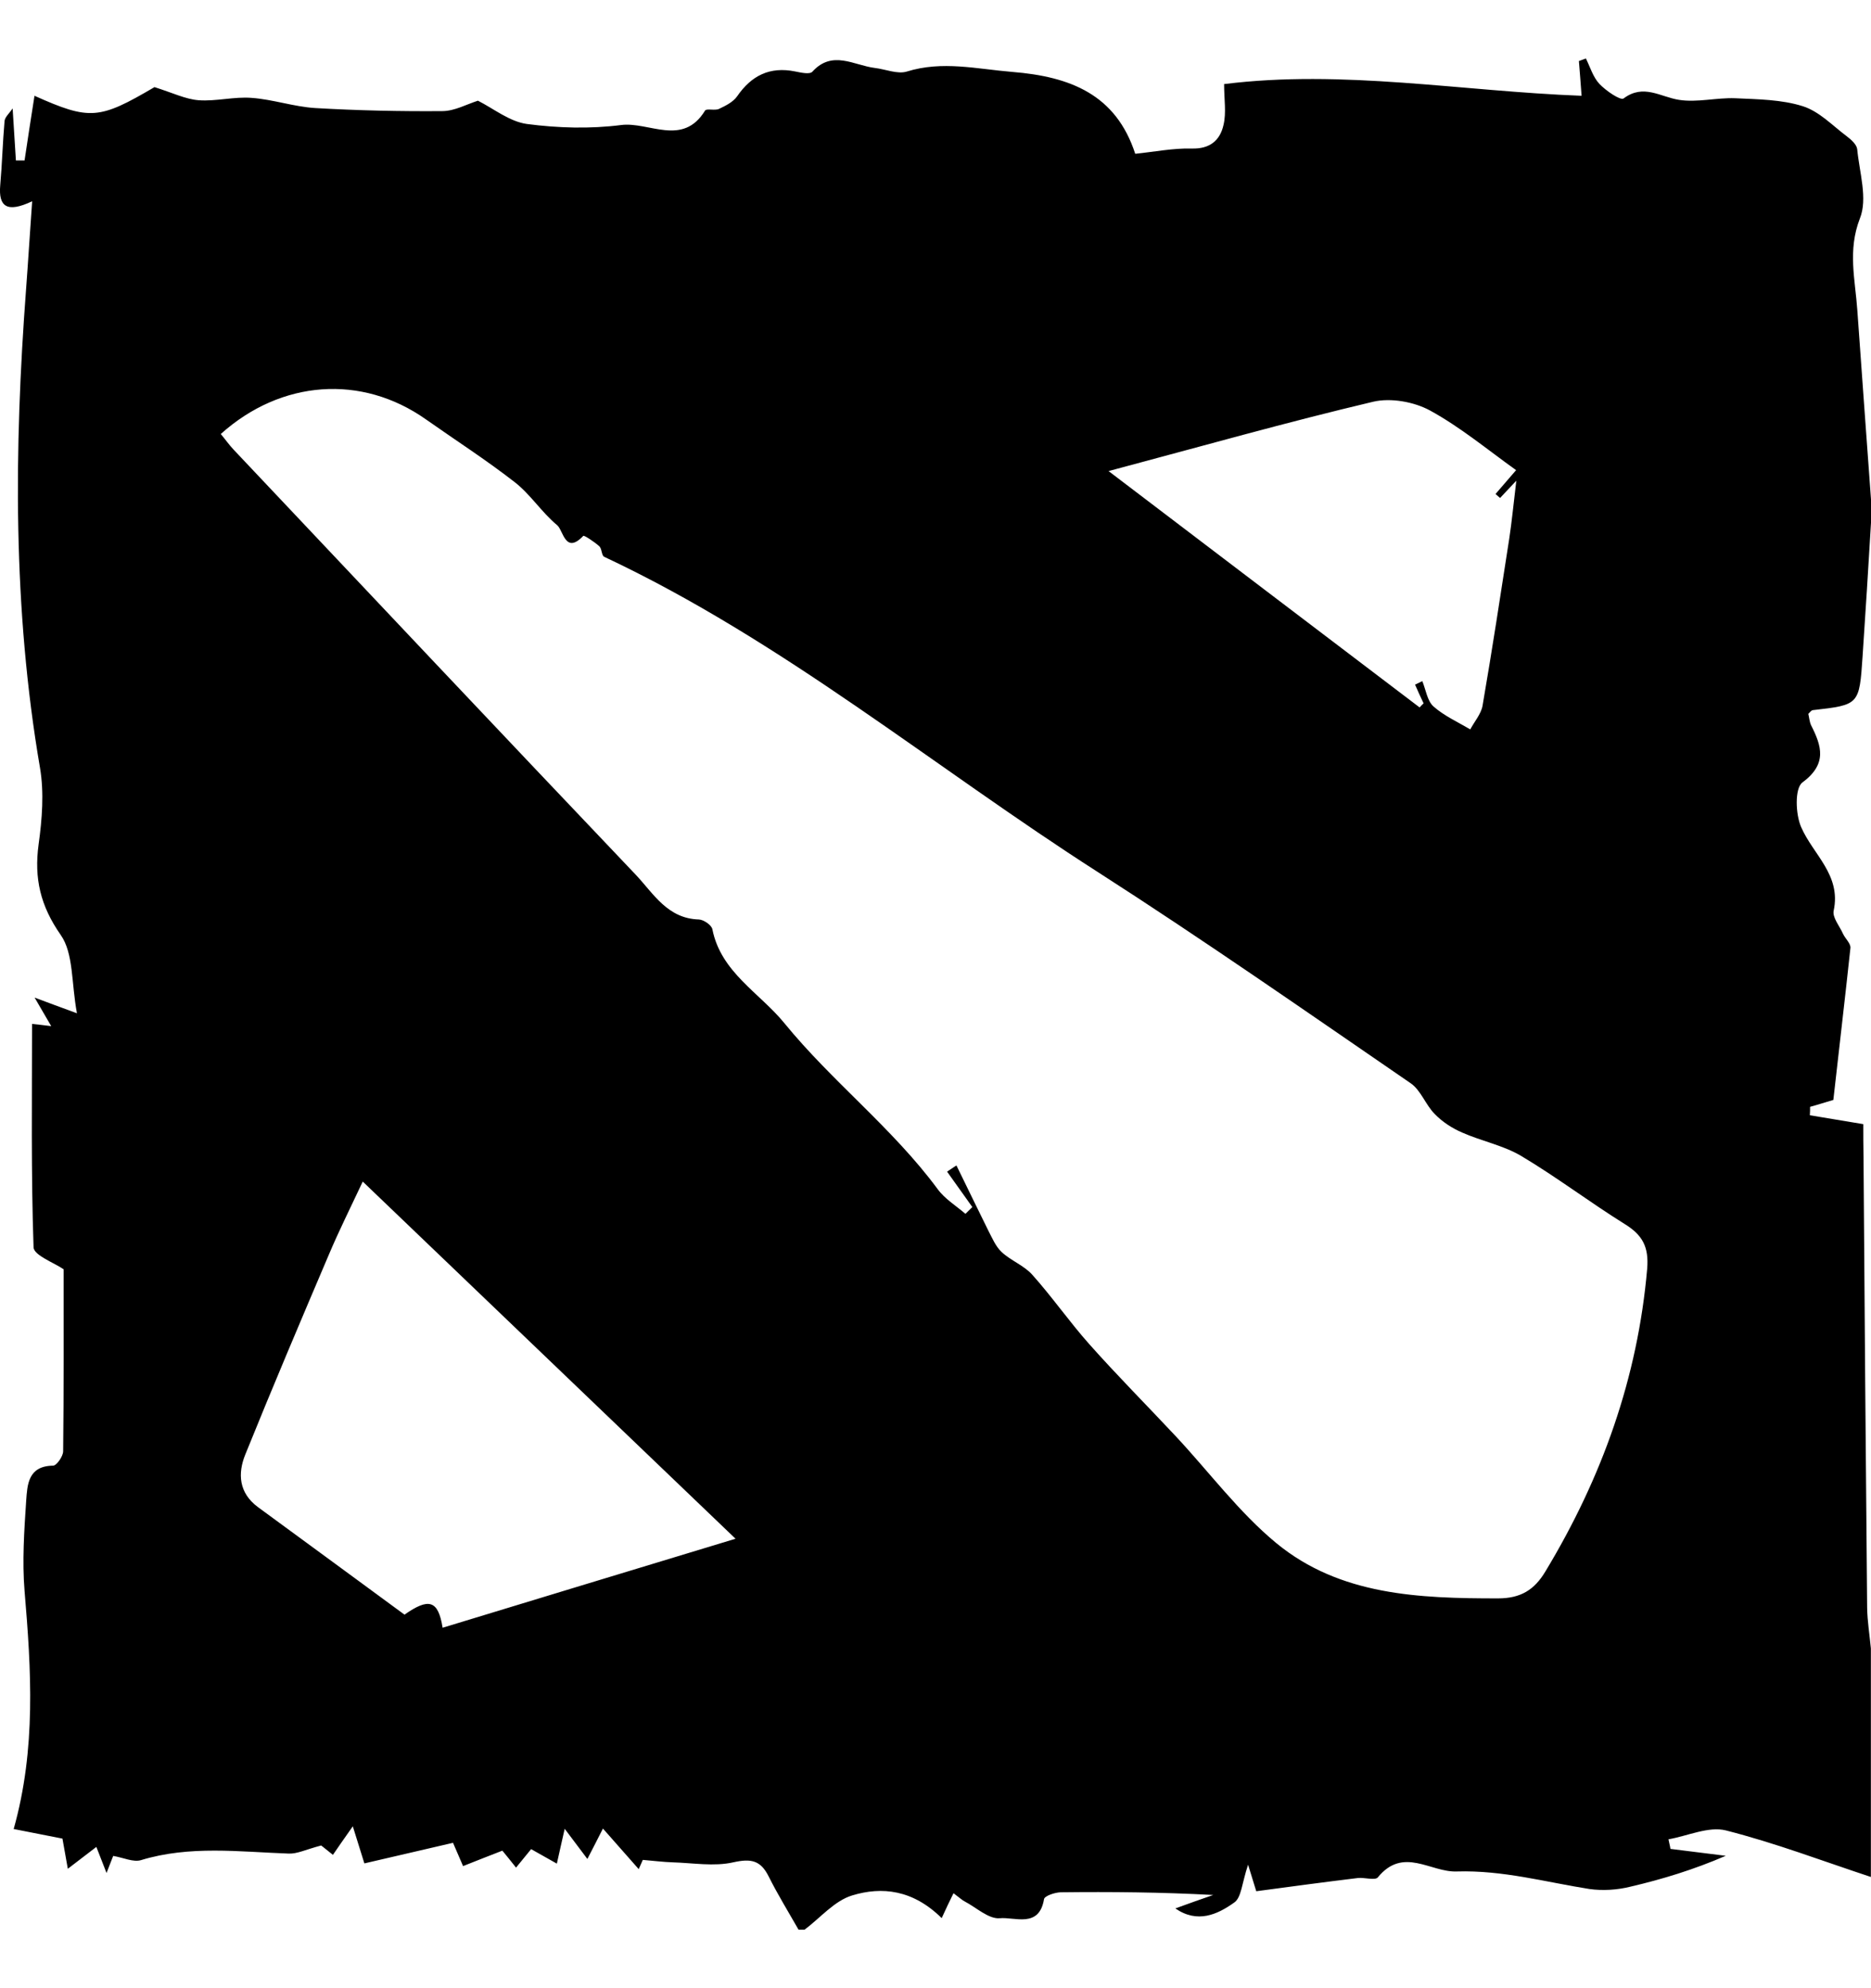 <svg width="16" height="17" viewBox="0 0 16 17" fill="currentColor" xmlns="http://www.w3.org/2000/svg">
    <path clip-rule="evenodd" d="M15.999 14.095C15.999 14.746 15.999 15.398 15.999 16.049C15.587 15.913 15.181 15.758 14.759 15.651C14.612 15.614 14.433 15.698 14.268 15.727C14.273 15.755 14.281 15.781 14.285 15.809C14.442 15.828 14.6 15.849 14.758 15.868C14.485 15.986 14.217 16.068 13.943 16.132C13.831 16.16 13.707 16.168 13.592 16.152C13.217 16.093 12.852 15.99 12.458 16.002C12.233 16.011 12.001 15.786 11.783 16.052C11.761 16.081 11.67 16.052 11.612 16.058C11.324 16.093 11.04 16.131 10.743 16.171C10.733 16.14 10.709 16.062 10.673 15.944C10.619 16.106 10.616 16.226 10.554 16.268C10.41 16.371 10.239 16.448 10.051 16.318C10.168 16.275 10.271 16.239 10.375 16.203C9.927 16.179 9.5 16.175 9.071 16.18C9.021 16.181 8.932 16.211 8.928 16.239C8.886 16.49 8.677 16.389 8.549 16.402C8.454 16.41 8.349 16.31 8.249 16.258C8.231 16.249 8.215 16.234 8.154 16.188C8.12 16.256 8.087 16.326 8.053 16.401C7.807 16.158 7.542 16.129 7.287 16.207C7.135 16.253 7.014 16.4 6.88 16.5C6.863 16.5 6.846 16.5 6.829 16.5C6.743 16.349 6.651 16.2 6.573 16.044C6.504 15.906 6.422 15.89 6.27 15.924C6.106 15.961 5.926 15.929 5.753 15.924C5.667 15.921 5.582 15.91 5.497 15.903C5.485 15.929 5.474 15.956 5.462 15.982C5.365 15.872 5.269 15.763 5.156 15.635C5.113 15.72 5.072 15.801 5.023 15.895C4.964 15.816 4.917 15.753 4.829 15.637C4.798 15.776 4.779 15.856 4.762 15.935C4.69 15.894 4.618 15.854 4.542 15.811C4.499 15.864 4.462 15.908 4.413 15.969C4.362 15.905 4.326 15.86 4.296 15.824C4.181 15.869 4.075 15.91 3.96 15.956C3.927 15.879 3.901 15.819 3.874 15.757C3.622 15.815 3.374 15.873 3.116 15.933C3.094 15.862 3.062 15.76 3.017 15.616C2.939 15.726 2.895 15.79 2.847 15.86C2.785 15.81 2.736 15.771 2.746 15.78C2.613 15.815 2.54 15.853 2.467 15.849C2.045 15.834 1.623 15.778 1.206 15.905C1.141 15.925 1.056 15.884 0.968 15.869C0.958 15.896 0.938 15.944 0.911 16.015C0.877 15.928 0.853 15.867 0.824 15.792C0.735 15.86 0.668 15.912 0.58 15.979C0.561 15.872 0.547 15.794 0.534 15.721C0.387 15.692 0.257 15.667 0.117 15.639C0.31 14.952 0.267 14.279 0.21 13.603C0.189 13.348 0.207 13.086 0.224 12.83C0.234 12.694 0.24 12.535 0.454 12.532C0.484 12.532 0.54 12.452 0.54 12.409C0.546 11.885 0.544 11.363 0.544 10.853C0.465 10.798 0.289 10.734 0.287 10.665C0.265 10.03 0.274 9.392 0.274 8.755C0.324 8.76 0.373 8.766 0.438 8.774C0.393 8.697 0.36 8.64 0.296 8.53C0.431 8.58 0.504 8.608 0.658 8.664C0.609 8.401 0.63 8.152 0.519 7.994C0.345 7.745 0.291 7.51 0.33 7.221C0.36 7.005 0.378 6.777 0.342 6.565C0.109 5.206 0.12 3.841 0.223 2.472C0.241 2.234 0.255 1.997 0.275 1.721C0.059 1.823 -0.014 1.767 0.002 1.584C0.018 1.401 0.023 1.218 0.039 1.034C0.043 1 0.08 0.969 0.108 0.927C0.118 1.091 0.127 1.232 0.136 1.372C0.161 1.372 0.186 1.372 0.21 1.372C0.237 1.19 0.265 1.009 0.295 0.819C0.769 1.031 0.849 1.022 1.321 0.745C1.475 0.793 1.585 0.848 1.698 0.857C1.848 0.868 2.002 0.825 2.152 0.837C2.335 0.85 2.514 0.913 2.697 0.924C3.059 0.945 3.423 0.953 3.785 0.95C3.888 0.949 3.99 0.892 4.087 0.861C4.22 0.928 4.356 1.039 4.505 1.06C4.77 1.095 5.047 1.103 5.312 1.069C5.55 1.039 5.838 1.257 6.029 0.946C6.041 0.925 6.114 0.948 6.149 0.931C6.206 0.904 6.27 0.872 6.304 0.823C6.426 0.646 6.583 0.567 6.8 0.611C6.849 0.621 6.925 0.638 6.947 0.613C7.118 0.425 7.302 0.559 7.481 0.581C7.573 0.592 7.675 0.636 7.754 0.612C8.059 0.517 8.353 0.59 8.657 0.615C9.153 0.655 9.543 0.808 9.708 1.315C9.873 1.298 10.033 1.266 10.19 1.27C10.349 1.275 10.434 1.198 10.463 1.068C10.488 0.964 10.468 0.85 10.468 0.719C11.483 0.592 12.495 0.78 13.525 0.819C13.516 0.701 13.51 0.611 13.502 0.522C13.521 0.514 13.543 0.508 13.562 0.5C13.598 0.573 13.623 0.659 13.677 0.717C13.733 0.776 13.857 0.861 13.884 0.842C14.055 0.714 14.198 0.829 14.359 0.854C14.514 0.878 14.679 0.834 14.838 0.84C15.034 0.849 15.236 0.851 15.416 0.908C15.557 0.952 15.672 1.075 15.795 1.167C15.832 1.195 15.878 1.237 15.882 1.276C15.901 1.475 15.973 1.698 15.905 1.868C15.799 2.141 15.865 2.391 15.883 2.652C15.921 3.191 15.961 3.731 16 4.27C16 4.337 16 4.404 16 4.47C15.977 4.851 15.954 5.232 15.928 5.612C15.9 6.027 15.9 6.027 15.503 6.072C15.489 6.073 15.479 6.09 15.464 6.104C15.472 6.137 15.474 6.171 15.487 6.2C15.579 6.381 15.627 6.532 15.413 6.691C15.347 6.741 15.354 6.962 15.403 7.073C15.505 7.307 15.746 7.481 15.681 7.786C15.668 7.845 15.732 7.919 15.761 7.985C15.78 8.026 15.828 8.068 15.824 8.106C15.778 8.537 15.727 8.967 15.678 9.405C15.616 9.423 15.549 9.445 15.479 9.464C15.479 9.488 15.479 9.511 15.477 9.536C15.617 9.559 15.759 9.583 15.934 9.612C15.934 9.702 15.934 9.798 15.936 9.896C15.945 11.18 15.955 12.463 15.967 13.748C15.969 13.863 15.988 13.979 15.999 14.095ZM8.099 10.018C8.125 10 8.153 9.983 8.179 9.965C8.27 10.15 8.359 10.336 8.451 10.521C8.485 10.586 8.514 10.657 8.565 10.705C8.644 10.779 8.756 10.82 8.827 10.899C8.998 11.09 9.145 11.302 9.314 11.492C9.553 11.761 9.809 12.018 10.055 12.281C10.341 12.587 10.594 12.93 10.915 13.195C11.46 13.643 12.137 13.667 12.81 13.667C13.004 13.667 13.121 13.595 13.216 13.436C13.699 12.636 14.005 11.782 14.086 10.848C14.101 10.662 14.047 10.56 13.892 10.465C13.592 10.278 13.311 10.064 13.007 9.883C12.854 9.793 12.669 9.757 12.504 9.684C12.418 9.647 12.333 9.592 12.269 9.525C12.191 9.447 12.15 9.321 12.063 9.262C11.176 8.653 10.294 8.038 9.389 7.457C7.982 6.556 6.693 5.478 5.167 4.761C5.143 4.75 5.148 4.69 5.124 4.67C5.083 4.633 4.995 4.575 4.988 4.582C4.834 4.744 4.817 4.535 4.765 4.491C4.633 4.382 4.537 4.228 4.402 4.123C4.157 3.932 3.895 3.764 3.641 3.585C3.093 3.199 2.405 3.247 1.888 3.711C1.925 3.755 1.959 3.804 1.999 3.846C3.145 5.06 4.29 6.274 5.44 7.483C5.59 7.643 5.709 7.854 5.976 7.862C6.017 7.863 6.086 7.911 6.092 7.946C6.165 8.314 6.495 8.488 6.708 8.749C7.115 9.248 7.633 9.646 8.018 10.167C8.079 10.251 8.175 10.309 8.256 10.379C8.275 10.36 8.296 10.34 8.315 10.321C8.243 10.221 8.171 10.118 8.099 10.018ZM6.29 13.157C5.201 12.113 4.162 11.118 3.102 10.103C2.994 10.333 2.897 10.527 2.813 10.726C2.571 11.294 2.33 11.862 2.098 12.436C2.032 12.598 2.041 12.764 2.205 12.886C2.624 13.193 3.043 13.5 3.459 13.806C3.665 13.662 3.747 13.679 3.785 13.918C4.604 13.669 5.414 13.422 6.29 13.157ZM9.48 4.028C10.399 4.726 11.268 5.388 12.14 6.049C12.15 6.037 12.163 6.025 12.174 6.014C12.148 5.961 12.125 5.908 12.101 5.854C12.121 5.844 12.142 5.834 12.163 5.824C12.193 5.897 12.205 5.992 12.258 6.04C12.349 6.121 12.466 6.173 12.573 6.237C12.609 6.169 12.665 6.106 12.678 6.035C12.76 5.559 12.833 5.081 12.907 4.602C12.928 4.462 12.942 4.319 12.967 4.11C12.884 4.198 12.857 4.228 12.828 4.258C12.816 4.247 12.802 4.236 12.789 4.224C12.843 4.162 12.896 4.099 12.965 4.02C12.723 3.847 12.49 3.653 12.229 3.51C12.091 3.435 11.892 3.4 11.743 3.435C11.007 3.609 10.279 3.815 9.48 4.028Z"/>
</svg>

